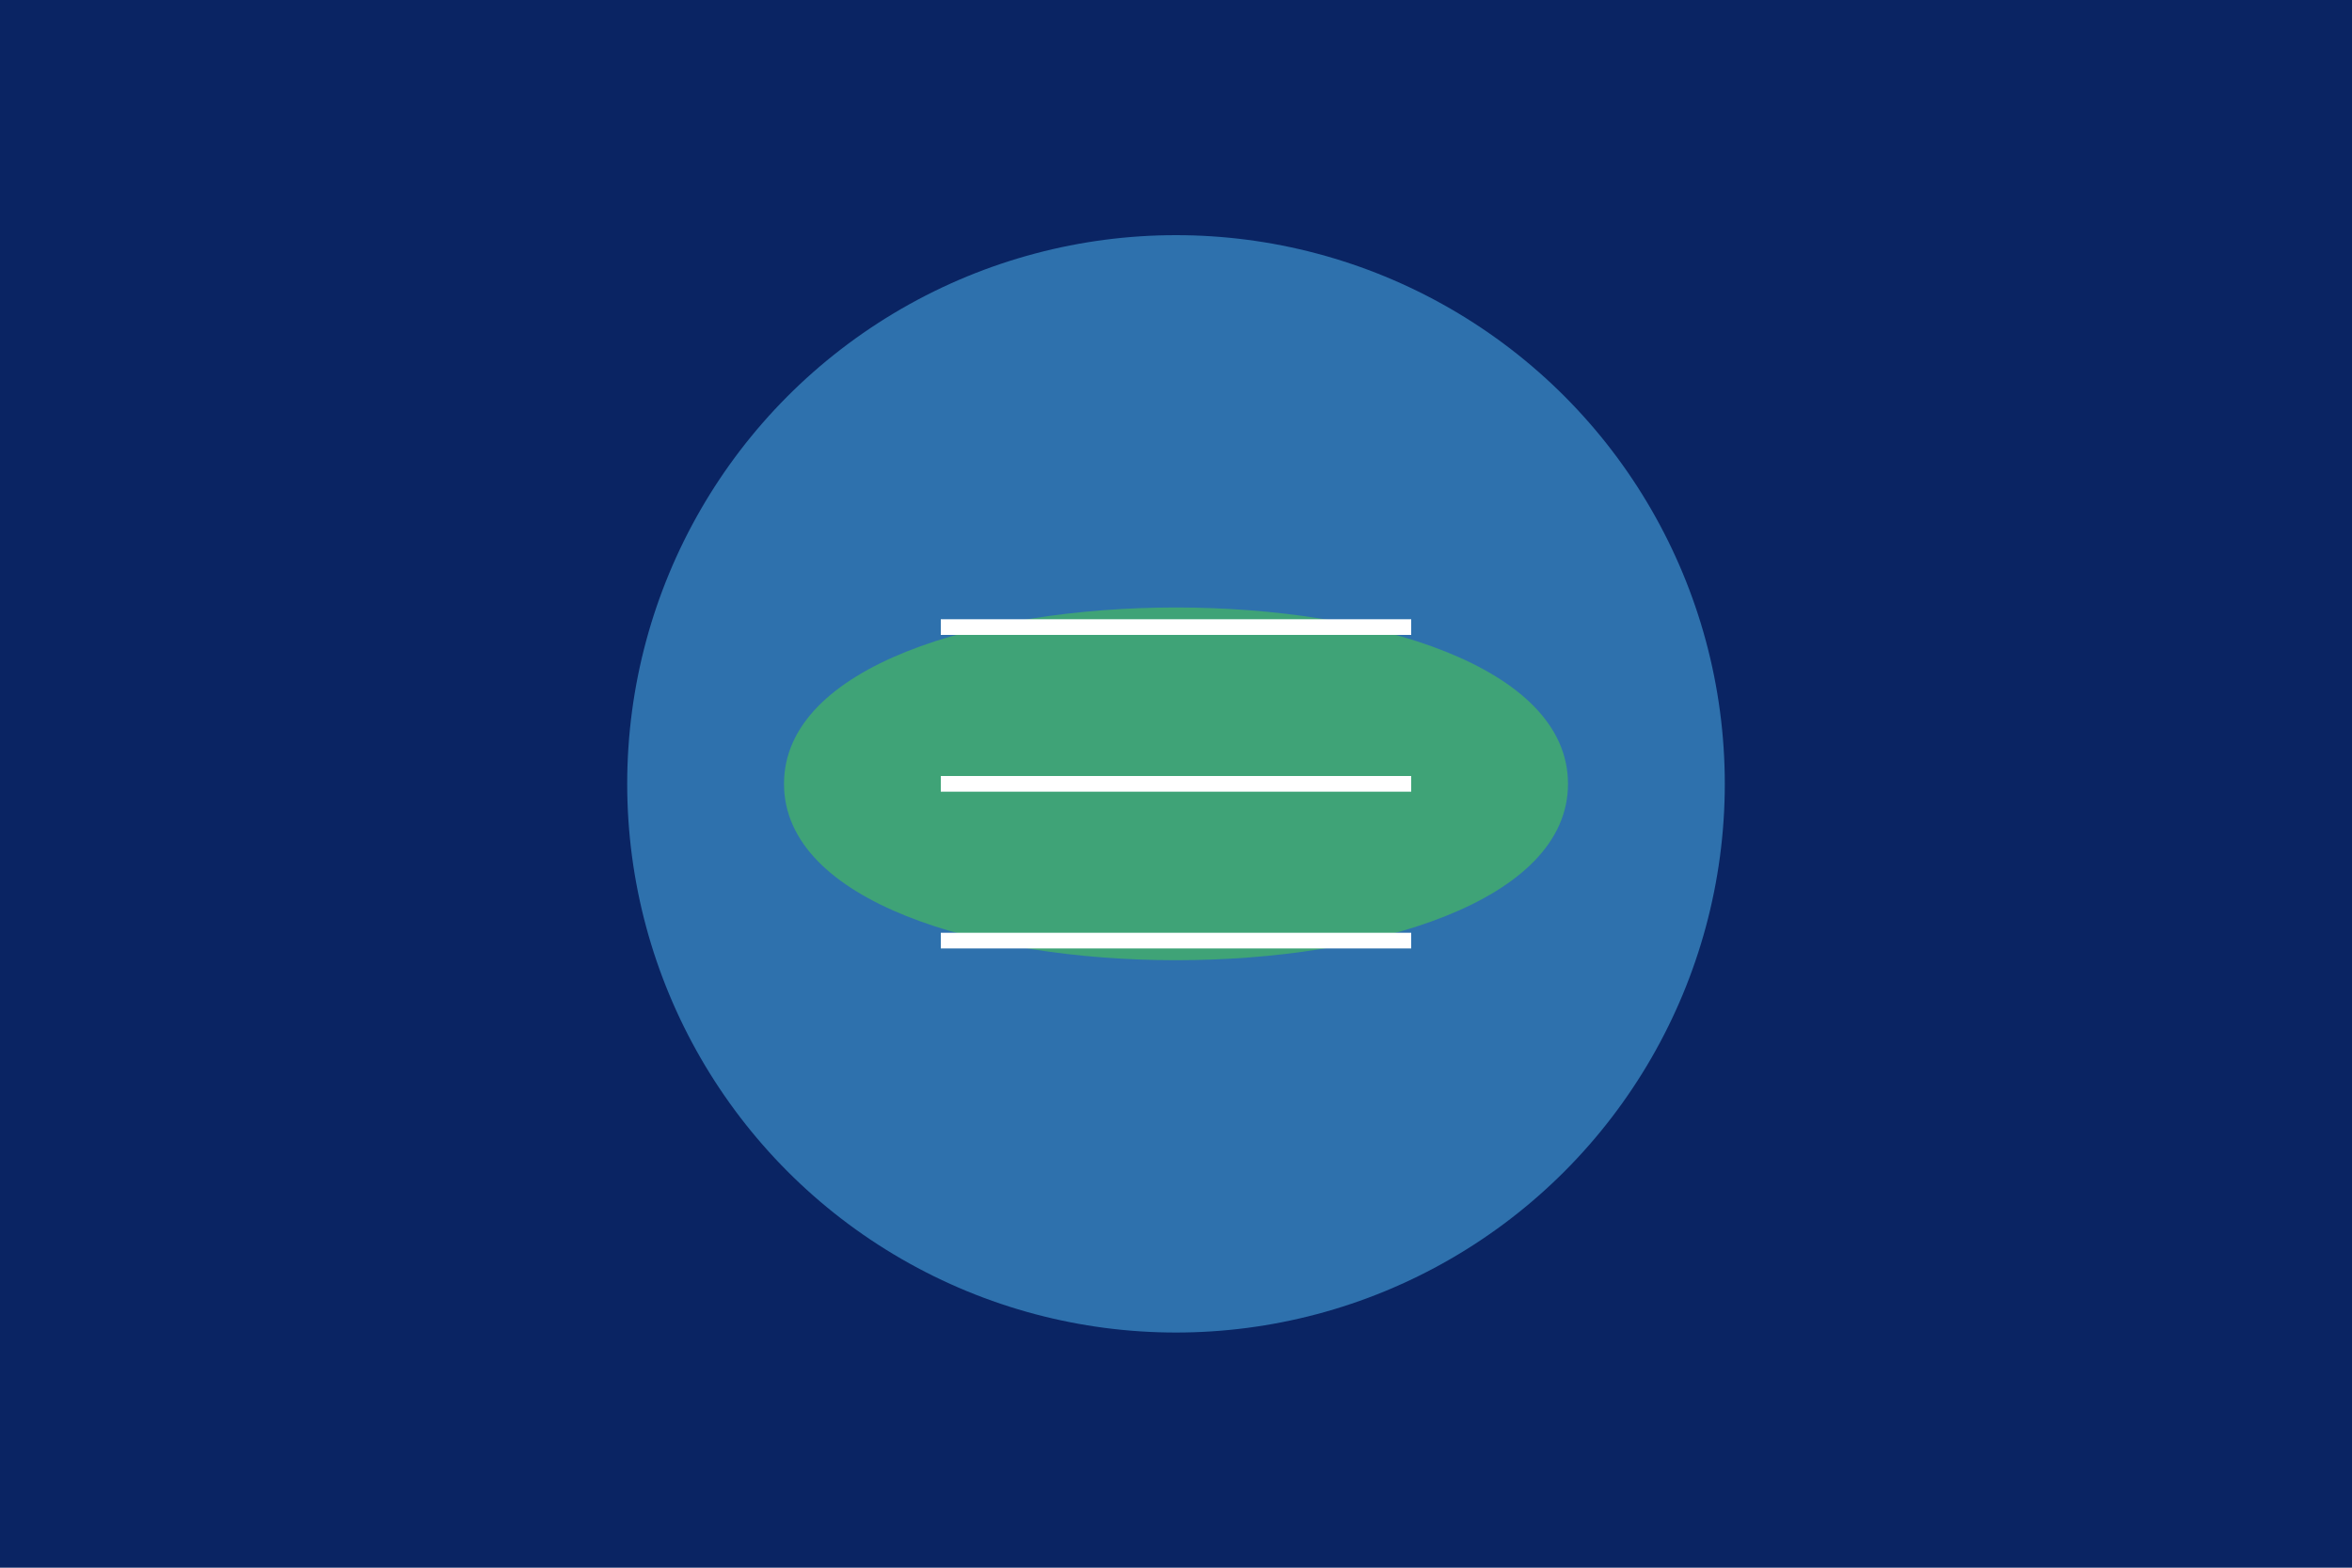 <?xml version="1.0" encoding="UTF-8" standalone="no"?>
<svg width="300" height="200" viewBox="0 0 300 200" xmlns="http://www.w3.org/2000/svg">
  <rect width="300" height="200" fill="#0A2463"/>
  <circle cx="150" cy="100" r="70" fill="#3E92CC" opacity="0.7"/>
  <path d="M100,100 C100,70 200,70 200,100 C200,130 100,130 100,100 Z" fill="#44AF69" opacity="0.8"/>
  <path d="M120,80 L180,80" stroke="#FFFFFF" stroke-width="2"/>
  <path d="M120,100 L180,100" stroke="#FFFFFF" stroke-width="2"/>
  <path d="M120,120 L180,120" stroke="#FFFFFF" stroke-width="2"/>
</svg>
